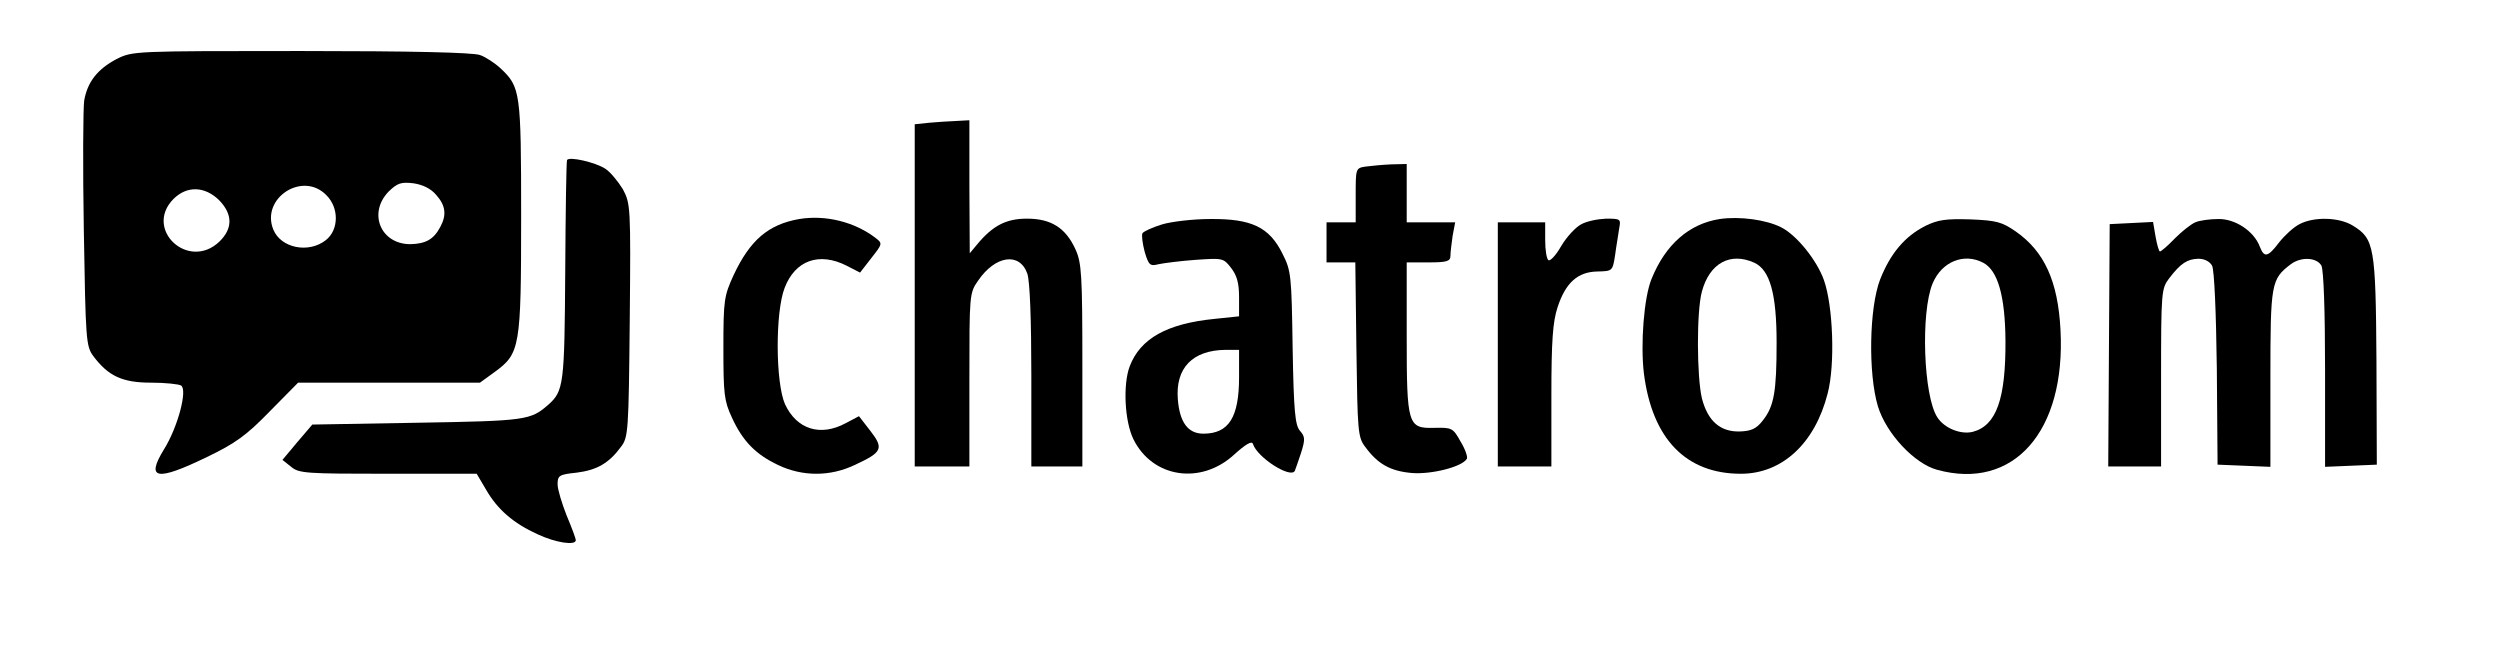 <?xml version="1.0" standalone="no"?>
<!DOCTYPE svg PUBLIC "-//W3C//DTD SVG 20010904//EN"
 "http://www.w3.org/TR/2001/REC-SVG-20010904/DTD/svg10.dtd">
<svg version="1.0" xmlns="http://www.w3.org/2000/svg"
 width="686pt" height="177pt" viewBox="0 0 686 177"
 preserveAspectRatio="xMidYMid meet">

<g transform="translate(0,177) scale(0.1,-0.1)"
fill="#000000" stroke="none">
<path d="M320 1608 c-53 -28 -80 -63 -89 -114 -3 -22 -4 -182 -1 -356 5 -301
6 -318 26 -345 41 -55 80 -73 158 -73 39 0 77 -4 83 -8 18 -12 -9 -114 -47
-175 -51 -83 -20 -88 118 -21 77 37 108 59 172 125 l78 79 250 0 249 0 40 29
c70 51 73 67 73 427 0 342 -2 355 -56 406 -16 15 -42 32 -57 37 -19 7 -188 11
-491 11 -459 0 -462 0 -506 -22z m877 -373 c26 -29 29 -55 11 -88 -18 -34 -40
-46 -82 -47 -82 0 -117 86 -59 145 24 23 34 26 68 22 26 -4 48 -15 62 -32z
m-302 0 c36 -35 35 -96 -1 -124 -47 -37 -123 -22 -144 29 -35 86 80 161 145
95z m-294 -14 c38 -39 38 -78 1 -114 -85 -81 -208 34 -126 117 37 37 86 35
125 -3z"/>
<path d="M2548 1433 l-38 -4 0 -470 0 -469 75 0 75 0 0 238 c0 233 0 238 24
272 47 69 114 79 135 19 7 -20 11 -126 11 -280 l0 -249 70 0 70 0 0 278 c0
248 -2 281 -19 318 -27 59 -67 84 -133 84 -57 0 -94 -19 -137 -71 l-20 -24 -1
183 0 182 -37 -2 c-21 -1 -55 -3 -75 -5z"/>
<path d="M1556 1331 c-2 -3 -4 -140 -5 -304 -2 -313 -4 -330 -47 -368 -48 -42
-61 -44 -358 -49 l-289 -5 -41 -48 -41 -49 24 -19 c21 -18 42 -19 266 -19
l243 0 26 -44 c31 -54 75 -92 141 -122 49 -23 105 -32 105 -16 0 4 -11 34 -25
67 -13 33 -25 72 -25 86 0 24 4 27 52 32 56 7 89 26 122 71 20 26 21 42 24
347 3 315 2 320 -19 360 -13 21 -34 47 -48 56 -28 18 -99 34 -105 24z"/>
<path d="M3748 1313 c-28 -4 -28 -5 -28 -79 l0 -74 -40 0 -40 0 0 -55 0 -55
39 0 40 0 3 -239 c3 -224 4 -241 24 -267 35 -48 70 -67 129 -72 54 -4 137 17
150 39 3 4 -4 26 -17 47 -21 38 -24 39 -72 38 -73 -2 -76 7 -76 252 l0 202 60
0 c50 0 60 3 60 18 0 9 3 34 6 55 l7 37 -67 0 -66 0 0 80 0 80 -42 -1 c-24 -1
-55 -4 -70 -6z"/>
<path d="M2193 1169 c-85 -15 -135 -58 -180 -154 -26 -57 -28 -68 -28 -200 0
-125 2 -145 23 -190 30 -66 66 -102 127 -131 67 -32 143 -32 210 0 76 35 81
45 43 94 l-31 40 -36 -19 c-70 -38 -135 -17 -167 52 -26 59 -27 252 -1 319 29
76 95 99 170 61 l37 -19 31 40 c30 38 31 40 13 54 -58 45 -138 65 -211 53z"/>
<path d="M4719 1169 c-84 -13 -149 -70 -187 -164 -21 -50 -31 -180 -21 -261
23 -178 115 -274 266 -274 113 0 203 83 238 220 21 79 15 240 -10 311 -19 54
-74 123 -117 145 -41 21 -114 31 -169 23z m95 -120 c43 -20 61 -86 61 -219 0
-135 -7 -175 -38 -214 -18 -23 -32 -29 -64 -30 -53 -1 -87 29 -103 91 -14 59
-15 238 0 293 21 78 78 109 144 79z"/>
<path d="M3188 1154 c-26 -8 -50 -19 -53 -24 -3 -5 0 -28 6 -51 11 -37 15 -40
38 -34 14 3 60 9 102 12 74 5 76 5 97 -22 16 -21 22 -41 22 -81 l0 -52 -67 -7
c-131 -13 -204 -54 -233 -130 -19 -50 -14 -151 10 -200 52 -106 185 -127 277
-42 31 28 48 38 51 29 12 -38 104 -96 115 -74 2 4 9 26 17 49 12 38 11 45 -3
61 -13 15 -17 52 -20 227 -3 200 -4 212 -28 259 -36 73 -85 96 -198 95 -47 0
-107 -7 -133 -15z m212 -419 c0 -110 -28 -155 -98 -155 -42 0 -65 31 -70 94
-7 86 40 135 131 136 l37 0 0 -75z"/>
<path d="M4338 1154 c-15 -8 -39 -34 -54 -59 -14 -25 -30 -42 -35 -39 -5 3 -9
27 -9 55 l0 49 -65 0 -65 0 0 -335 0 -335 74 0 73 0 0 193 c0 154 4 204 17
244 22 67 55 97 109 98 42 1 42 1 49 46 3 24 9 56 11 72 5 26 4 27 -36 27 -23
-1 -54 -7 -69 -16z"/>
<path d="M5283 1150 c-57 -29 -96 -76 -124 -147 -30 -78 -33 -258 -6 -348 23
-75 100 -157 162 -174 210 -58 354 105 339 384 -7 133 -44 215 -123 270 -38
26 -52 30 -124 33 -68 2 -89 -1 -124 -18z m159 -101 c40 -21 60 -91 61 -213 1
-161 -25 -234 -90 -251 -33 -8 -78 10 -97 40 -38 58 -46 287 -13 367 25 60 86
85 139 57z"/>
<path d="M6024 1160 c-12 -5 -37 -25 -56 -44 -19 -20 -38 -36 -41 -36 -3 0 -8
18 -12 40 l-7 41 -59 -3 -60 -3 -2 -333 -2 -332 73 0 72 0 0 244 c0 236 1 244
22 272 32 42 50 53 80 54 17 0 31 -7 38 -19 6 -12 11 -125 13 -283 l2 -263 73
-3 72 -3 0 243 c0 261 2 272 56 313 28 21 71 19 84 -4 6 -12 10 -121 10 -286
l0 -266 71 3 71 3 -1 285 c-2 314 -6 335 -65 371 -37 23 -106 25 -146 4 -16
-8 -41 -31 -56 -50 -31 -41 -41 -43 -53 -12 -16 43 -68 77 -114 76 -23 0 -52
-4 -63 -9z"/>
</g>
</svg>
